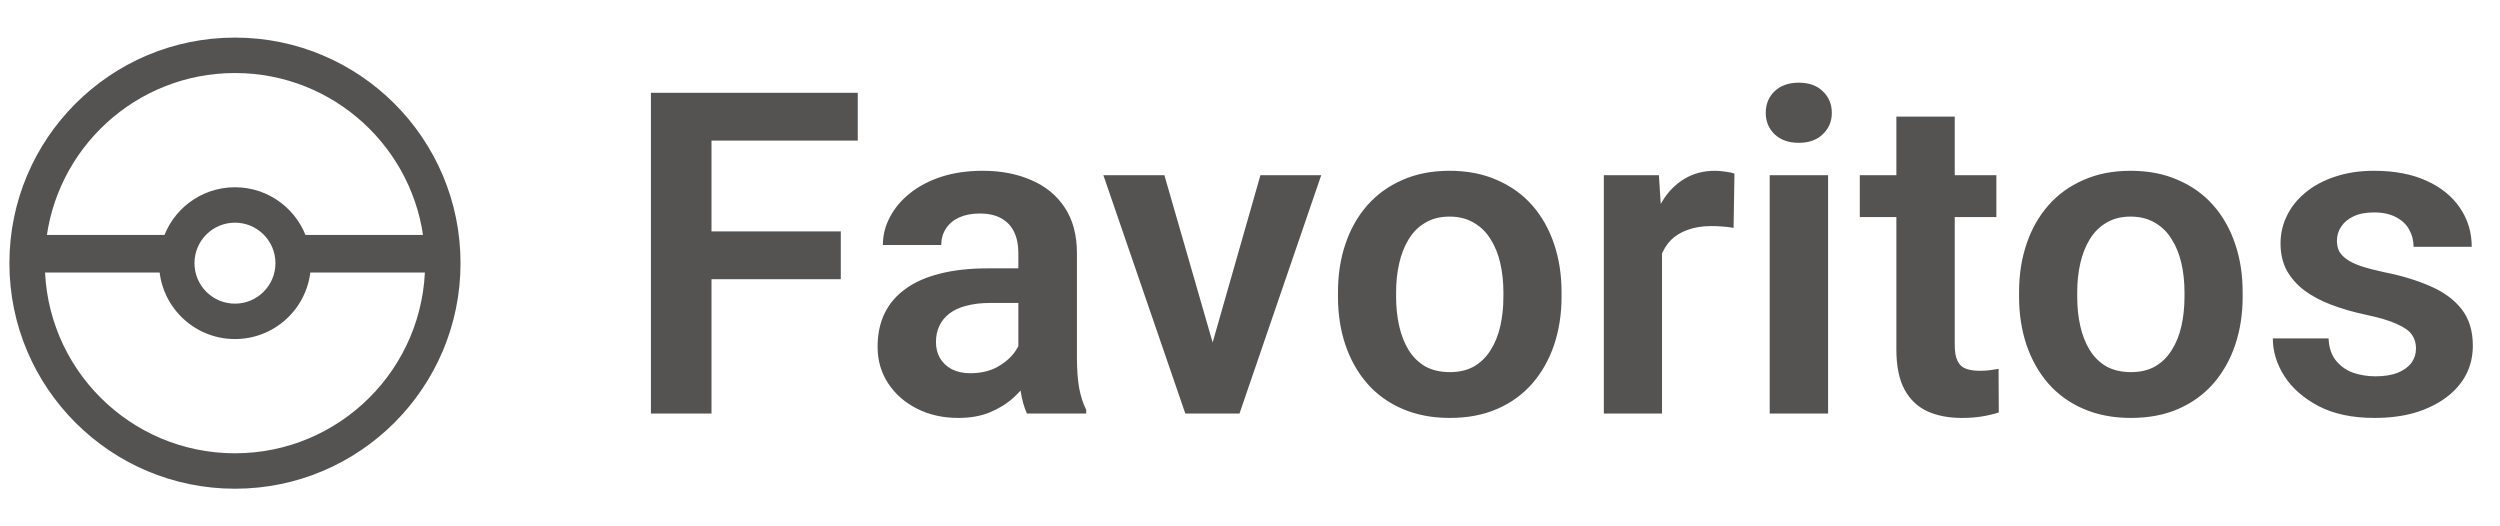 <svg width="133" height="28" viewBox="0 0 133 28" fill="none" xmlns="http://www.w3.org/2000/svg">
<path d="M37.852 4.938V22H34.629V4.938H37.852ZM44.73 12.309V14.852H37.008V12.309H44.73ZM45.633 4.938V7.48H37.008V4.938H45.633ZM54.176 19.305V13.457C54.176 13.027 54.102 12.656 53.953 12.344C53.805 12.031 53.578 11.789 53.273 11.617C52.969 11.445 52.582 11.359 52.113 11.359C51.699 11.359 51.336 11.43 51.023 11.57C50.719 11.711 50.484 11.91 50.32 12.168C50.156 12.418 50.074 12.707 50.074 13.035H46.969C46.969 12.512 47.094 12.016 47.344 11.547C47.594 11.07 47.949 10.648 48.41 10.281C48.879 9.906 49.438 9.613 50.086 9.402C50.742 9.191 51.477 9.086 52.289 9.086C53.25 9.086 54.105 9.25 54.855 9.578C55.613 9.898 56.207 10.383 56.637 11.031C57.074 11.68 57.293 12.496 57.293 13.48V19.012C57.293 19.645 57.332 20.188 57.41 20.641C57.496 21.086 57.621 21.473 57.785 21.801V22H54.633C54.484 21.68 54.371 21.273 54.293 20.781C54.215 20.281 54.176 19.789 54.176 19.305ZM54.609 14.277L54.633 16.117H52.676C52.191 16.117 51.766 16.168 51.398 16.27C51.031 16.363 50.73 16.504 50.496 16.691C50.262 16.871 50.086 17.09 49.969 17.348C49.852 17.598 49.793 17.883 49.793 18.203C49.793 18.516 49.863 18.797 50.004 19.047C50.152 19.297 50.363 19.496 50.637 19.645C50.918 19.785 51.246 19.855 51.621 19.855C52.168 19.855 52.645 19.746 53.051 19.527C53.457 19.301 53.773 19.027 54 18.707C54.227 18.387 54.348 18.082 54.363 17.793L55.254 19.129C55.145 19.449 54.98 19.789 54.762 20.148C54.543 20.508 54.262 20.844 53.918 21.156C53.574 21.469 53.16 21.727 52.676 21.93C52.191 22.133 51.629 22.234 50.988 22.234C50.168 22.234 49.434 22.07 48.785 21.742C48.137 21.414 47.625 20.965 47.25 20.395C46.875 19.824 46.688 19.176 46.688 18.449C46.688 17.777 46.812 17.184 47.062 16.668C47.312 16.152 47.684 15.719 48.176 15.367C48.668 15.008 49.277 14.738 50.004 14.559C50.738 14.371 51.578 14.277 52.523 14.277H54.609ZM64.102 19.656L67.055 9.32H70.289L65.941 22H63.973L64.102 19.656ZM61.945 9.32L64.934 19.68L65.039 22H63.059L58.699 9.32H61.945ZM71.18 15.789V15.543C71.18 14.613 71.312 13.758 71.578 12.977C71.844 12.188 72.231 11.504 72.738 10.926C73.246 10.348 73.867 9.898 74.602 9.578C75.336 9.25 76.172 9.086 77.109 9.086C78.062 9.086 78.906 9.25 79.641 9.578C80.383 9.898 81.008 10.348 81.516 10.926C82.023 11.504 82.41 12.188 82.676 12.977C82.941 13.758 83.074 14.613 83.074 15.543V15.789C83.074 16.711 82.941 17.566 82.676 18.355C82.41 19.137 82.023 19.82 81.516 20.406C81.008 20.984 80.387 21.434 79.652 21.754C78.918 22.074 78.078 22.234 77.133 22.234C76.195 22.234 75.356 22.074 74.613 21.754C73.871 21.434 73.246 20.984 72.738 20.406C72.231 19.82 71.844 19.137 71.578 18.355C71.312 17.566 71.18 16.711 71.18 15.789ZM74.273 15.543V15.789C74.273 16.344 74.328 16.863 74.438 17.348C74.547 17.832 74.715 18.258 74.941 18.625C75.168 18.992 75.461 19.281 75.82 19.492C76.188 19.695 76.625 19.797 77.133 19.797C77.633 19.797 78.062 19.695 78.422 19.492C78.781 19.281 79.074 18.992 79.301 18.625C79.535 18.258 79.707 17.832 79.816 17.348C79.926 16.863 79.981 16.344 79.981 15.789V15.543C79.981 14.996 79.926 14.484 79.816 14.008C79.707 13.523 79.535 13.098 79.301 12.73C79.074 12.355 78.777 12.062 78.41 11.852C78.051 11.633 77.617 11.523 77.109 11.523C76.609 11.523 76.18 11.633 75.82 11.852C75.461 12.062 75.168 12.355 74.941 12.73C74.715 13.098 74.547 13.523 74.438 14.008C74.328 14.484 74.273 14.996 74.273 15.543ZM88.418 11.91V22H85.324V9.32H88.254L88.418 11.91ZM92.273 9.238L92.227 12.121C92.055 12.09 91.859 12.066 91.641 12.051C91.43 12.035 91.231 12.027 91.043 12.027C90.566 12.027 90.148 12.094 89.789 12.227C89.43 12.352 89.129 12.535 88.887 12.777C88.652 13.02 88.473 13.316 88.348 13.668C88.223 14.012 88.152 14.402 88.137 14.84L87.469 14.758C87.469 13.953 87.551 13.207 87.715 12.52C87.879 11.832 88.117 11.23 88.43 10.715C88.742 10.199 89.133 9.801 89.602 9.52C90.078 9.23 90.625 9.086 91.242 9.086C91.414 9.086 91.598 9.102 91.793 9.133C91.996 9.156 92.156 9.191 92.273 9.238ZM97.254 9.32V22H94.148V9.32H97.254ZM93.938 6.004C93.938 5.543 94.094 5.16 94.406 4.855C94.727 4.551 95.156 4.398 95.695 4.398C96.234 4.398 96.66 4.551 96.973 4.855C97.293 5.16 97.453 5.543 97.453 6.004C97.453 6.457 97.293 6.836 96.973 7.141C96.66 7.445 96.234 7.598 95.695 7.598C95.156 7.598 94.727 7.445 94.406 7.141C94.094 6.836 93.938 6.457 93.938 6.004ZM106.207 9.32V11.547H98.941V9.32H106.207ZM100.887 6.203H103.992V18.344C103.992 18.719 104.043 19.008 104.145 19.211C104.246 19.414 104.398 19.551 104.602 19.621C104.805 19.691 105.047 19.727 105.328 19.727C105.531 19.727 105.719 19.715 105.891 19.691C106.062 19.668 106.207 19.645 106.324 19.621L106.336 21.941C106.078 22.027 105.785 22.098 105.457 22.152C105.137 22.207 104.773 22.234 104.367 22.234C103.672 22.234 103.062 22.117 102.539 21.883C102.016 21.641 101.609 21.254 101.32 20.723C101.031 20.184 100.887 19.473 100.887 18.59V6.203ZM107.414 15.789V15.543C107.414 14.613 107.547 13.758 107.812 12.977C108.078 12.188 108.465 11.504 108.973 10.926C109.48 10.348 110.102 9.898 110.836 9.578C111.57 9.25 112.406 9.086 113.344 9.086C114.297 9.086 115.141 9.25 115.875 9.578C116.617 9.898 117.242 10.348 117.75 10.926C118.258 11.504 118.645 12.188 118.91 12.977C119.176 13.758 119.309 14.613 119.309 15.543V15.789C119.309 16.711 119.176 17.566 118.91 18.355C118.645 19.137 118.258 19.82 117.75 20.406C117.242 20.984 116.621 21.434 115.887 21.754C115.152 22.074 114.312 22.234 113.367 22.234C112.43 22.234 111.59 22.074 110.848 21.754C110.105 21.434 109.48 20.984 108.973 20.406C108.465 19.82 108.078 19.137 107.812 18.355C107.547 17.566 107.414 16.711 107.414 15.789ZM110.508 15.543V15.789C110.508 16.344 110.562 16.863 110.672 17.348C110.781 17.832 110.949 18.258 111.176 18.625C111.402 18.992 111.695 19.281 112.055 19.492C112.422 19.695 112.859 19.797 113.367 19.797C113.867 19.797 114.297 19.695 114.656 19.492C115.016 19.281 115.309 18.992 115.535 18.625C115.77 18.258 115.941 17.832 116.051 17.348C116.16 16.863 116.215 16.344 116.215 15.789V15.543C116.215 14.996 116.16 14.484 116.051 14.008C115.941 13.523 115.77 13.098 115.535 12.73C115.309 12.355 115.012 12.062 114.645 11.852C114.285 11.633 113.852 11.523 113.344 11.523C112.844 11.523 112.414 11.633 112.055 11.852C111.695 12.062 111.402 12.355 111.176 12.73C110.949 13.098 110.781 13.523 110.672 14.008C110.562 14.484 110.508 14.996 110.508 15.543ZM128.531 18.531C128.531 18.266 128.461 18.027 128.32 17.816C128.18 17.605 127.914 17.414 127.523 17.242C127.141 17.062 126.578 16.895 125.836 16.738C125.18 16.598 124.574 16.422 124.02 16.211C123.465 16 122.988 15.746 122.59 15.449C122.191 15.145 121.879 14.789 121.652 14.383C121.434 13.969 121.324 13.492 121.324 12.953C121.324 12.43 121.438 11.938 121.664 11.477C121.891 11.008 122.219 10.598 122.648 10.246C123.078 9.887 123.602 9.605 124.219 9.402C124.836 9.191 125.531 9.086 126.305 9.086C127.383 9.086 128.309 9.262 129.082 9.613C129.863 9.965 130.461 10.449 130.875 11.066C131.289 11.676 131.496 12.363 131.496 13.129H128.402C128.402 12.793 128.324 12.488 128.168 12.215C128.02 11.941 127.789 11.723 127.477 11.559C127.164 11.387 126.77 11.301 126.293 11.301C125.863 11.301 125.5 11.371 125.203 11.512C124.914 11.652 124.695 11.836 124.547 12.062C124.398 12.289 124.324 12.539 124.324 12.812C124.324 13.016 124.363 13.199 124.441 13.363C124.527 13.52 124.664 13.664 124.852 13.797C125.039 13.93 125.293 14.051 125.613 14.16C125.941 14.27 126.344 14.375 126.82 14.477C127.766 14.664 128.59 14.914 129.293 15.227C130.004 15.531 130.559 15.938 130.957 16.445C131.355 16.953 131.555 17.602 131.555 18.391C131.555 18.953 131.434 19.469 131.191 19.938C130.949 20.398 130.598 20.801 130.137 21.145C129.676 21.488 129.125 21.758 128.484 21.953C127.844 22.141 127.121 22.234 126.316 22.234C125.152 22.234 124.168 22.027 123.363 21.613C122.559 21.191 121.949 20.66 121.535 20.02C121.121 19.371 120.914 18.699 120.914 18.004H123.879C123.902 18.496 124.035 18.891 124.277 19.188C124.52 19.484 124.824 19.699 125.191 19.832C125.566 19.957 125.961 20.02 126.375 20.02C126.844 20.02 127.238 19.957 127.559 19.832C127.879 19.699 128.121 19.523 128.285 19.305C128.449 19.078 128.531 18.82 128.531 18.531Z" fill="#555252"/>
<mask id="path-2-outside-1_135_9453" maskUnits="userSpaceOnUse" x="0" y="1.5" width="25" height="25" fill="black">
<rect fill="white" y="1.5" width="25" height="25"/>
<path fill-rule="evenodd" clip-rule="evenodd" d="M24 14C24 20.351 18.851 25.5 12.5 25.5C6.149 25.5 1 20.351 1 14C1 7.649 6.149 2.5 12.5 2.5C18.851 2.5 24 7.649 24 14ZM23.116 14C23.116 19.863 18.363 24.615 12.5 24.615C6.637 24.615 1.885 19.863 1.885 14L1.885 13.973V14H8.962V14C8.962 15.954 10.546 17.538 12.5 17.538C14.454 17.538 16.039 15.954 16.039 14V14H23.116V14ZM15.895 13H23.069C22.565 7.606 18.026 3.385 12.5 3.385C6.975 3.385 2.435 7.606 1.931 13H9.105C9.536 11.533 10.893 10.462 12.5 10.462C14.107 10.462 15.464 11.533 15.895 13ZM12.5 16.654C13.966 16.654 15.154 15.466 15.154 14C15.154 12.534 13.966 11.346 12.5 11.346C11.035 11.346 9.846 12.534 9.846 14C9.846 15.466 11.035 16.654 12.5 16.654Z"/>
</mask>
<path fill-rule="evenodd" clip-rule="evenodd" d="M24 14C24 20.351 18.851 25.5 12.5 25.5C6.149 25.5 1 20.351 1 14C1 7.649 6.149 2.5 12.5 2.5C18.851 2.5 24 7.649 24 14ZM23.116 14C23.116 19.863 18.363 24.615 12.5 24.615C6.637 24.615 1.885 19.863 1.885 14L1.885 13.973V14H8.962V14C8.962 15.954 10.546 17.538 12.5 17.538C14.454 17.538 16.039 15.954 16.039 14V14H23.116V14ZM15.895 13H23.069C22.565 7.606 18.026 3.385 12.5 3.385C6.975 3.385 2.435 7.606 1.931 13H9.105C9.536 11.533 10.893 10.462 12.5 10.462C14.107 10.462 15.464 11.533 15.895 13ZM12.5 16.654C13.966 16.654 15.154 15.466 15.154 14C15.154 12.534 13.966 11.346 12.5 11.346C11.035 11.346 9.846 12.534 9.846 14C9.846 15.466 11.035 16.654 12.5 16.654Z" fill="#555252"/>
<path d="M1.885 14L1.385 13.999V14H1.885ZM1.885 13.973H2.385L1.385 13.972L1.885 13.973ZM1.885 14H1.385V14.5H1.885V14ZM8.962 14H9.462V13.5H8.962V14ZM16.039 14V13.5H15.539V14H16.039ZM23.116 14H23.616V13.5H23.116V14ZM23.069 13V13.5H23.618L23.567 12.954L23.069 13ZM15.895 13L15.416 13.141L15.521 13.5H15.895V13ZM1.931 13L1.433 12.954L1.382 13.5H1.931V13ZM9.105 13V13.5H9.479L9.585 13.141L9.105 13ZM12.5 26C19.127 26 24.5 20.627 24.5 14H23.5C23.5 20.075 18.575 25 12.5 25V26ZM0.5 14C0.5 20.627 5.873 26 12.5 26V25C6.425 25 1.5 20.075 1.5 14H0.5ZM12.5 2C5.873 2 0.5 7.373 0.5 14H1.5C1.5 7.925 6.425 3 12.5 3V2ZM24.5 14C24.5 7.373 19.127 2 12.5 2V3C18.575 3 23.5 7.925 23.5 14H24.5ZM12.5 25.115C18.639 25.115 23.616 20.139 23.616 14H22.616C22.616 19.587 18.087 24.115 12.5 24.115V25.115ZM1.385 14C1.385 20.139 6.361 25.115 12.5 25.115V24.115C6.914 24.115 2.385 19.587 2.385 14H1.385ZM1.385 13.972L1.385 13.999L2.385 14.001L2.385 13.973L1.385 13.972ZM2.385 14V13.973H1.385V14H2.385ZM8.962 13.5H1.885V14.5H8.962V13.5ZM9.462 14V14H8.462V14H9.462ZM12.5 17.038C10.822 17.038 9.462 15.678 9.462 14H8.462C8.462 16.23 10.27 18.038 12.5 18.038V17.038ZM15.539 14C15.539 15.678 14.178 17.038 12.5 17.038V18.038C14.73 18.038 16.539 16.23 16.539 14H15.539ZM15.539 14V14H16.539V14H15.539ZM23.116 13.5H16.039V14.5H23.116V13.5ZM23.616 14V14H22.616V14H23.616ZM23.069 12.5H15.895V13.5H23.069V12.5ZM12.5 3.885C17.765 3.885 22.091 7.907 22.571 13.046L23.567 12.954C23.039 7.305 18.286 2.885 12.5 2.885V3.885ZM2.429 13.046C2.909 7.907 7.235 3.885 12.5 3.885V2.885C6.714 2.885 1.961 7.305 1.433 12.954L2.429 13.046ZM9.105 12.5H1.931V13.5H9.105V12.5ZM12.5 9.962C10.665 9.962 9.118 11.185 8.625 12.859L9.585 13.141C9.955 11.881 11.121 10.962 12.5 10.962V9.962ZM16.375 12.859C15.883 11.185 14.335 9.962 12.5 9.962V10.962C13.879 10.962 15.045 11.881 15.416 13.141L16.375 12.859ZM14.654 14C14.654 15.19 13.69 16.154 12.5 16.154V17.154C14.242 17.154 15.654 15.742 15.654 14H14.654ZM12.5 11.846C13.69 11.846 14.654 12.81 14.654 14H15.654C15.654 12.258 14.242 10.846 12.5 10.846V11.846ZM10.346 14C10.346 12.81 11.311 11.846 12.5 11.846V10.846C10.758 10.846 9.346 12.258 9.346 14H10.346ZM12.5 16.154C11.311 16.154 10.346 15.19 10.346 14H9.346C9.346 15.742 10.758 17.154 12.5 17.154V16.154Z" fill="#555252" mask="url(#path-2-outside-1_135_9453)"/>
</svg>
